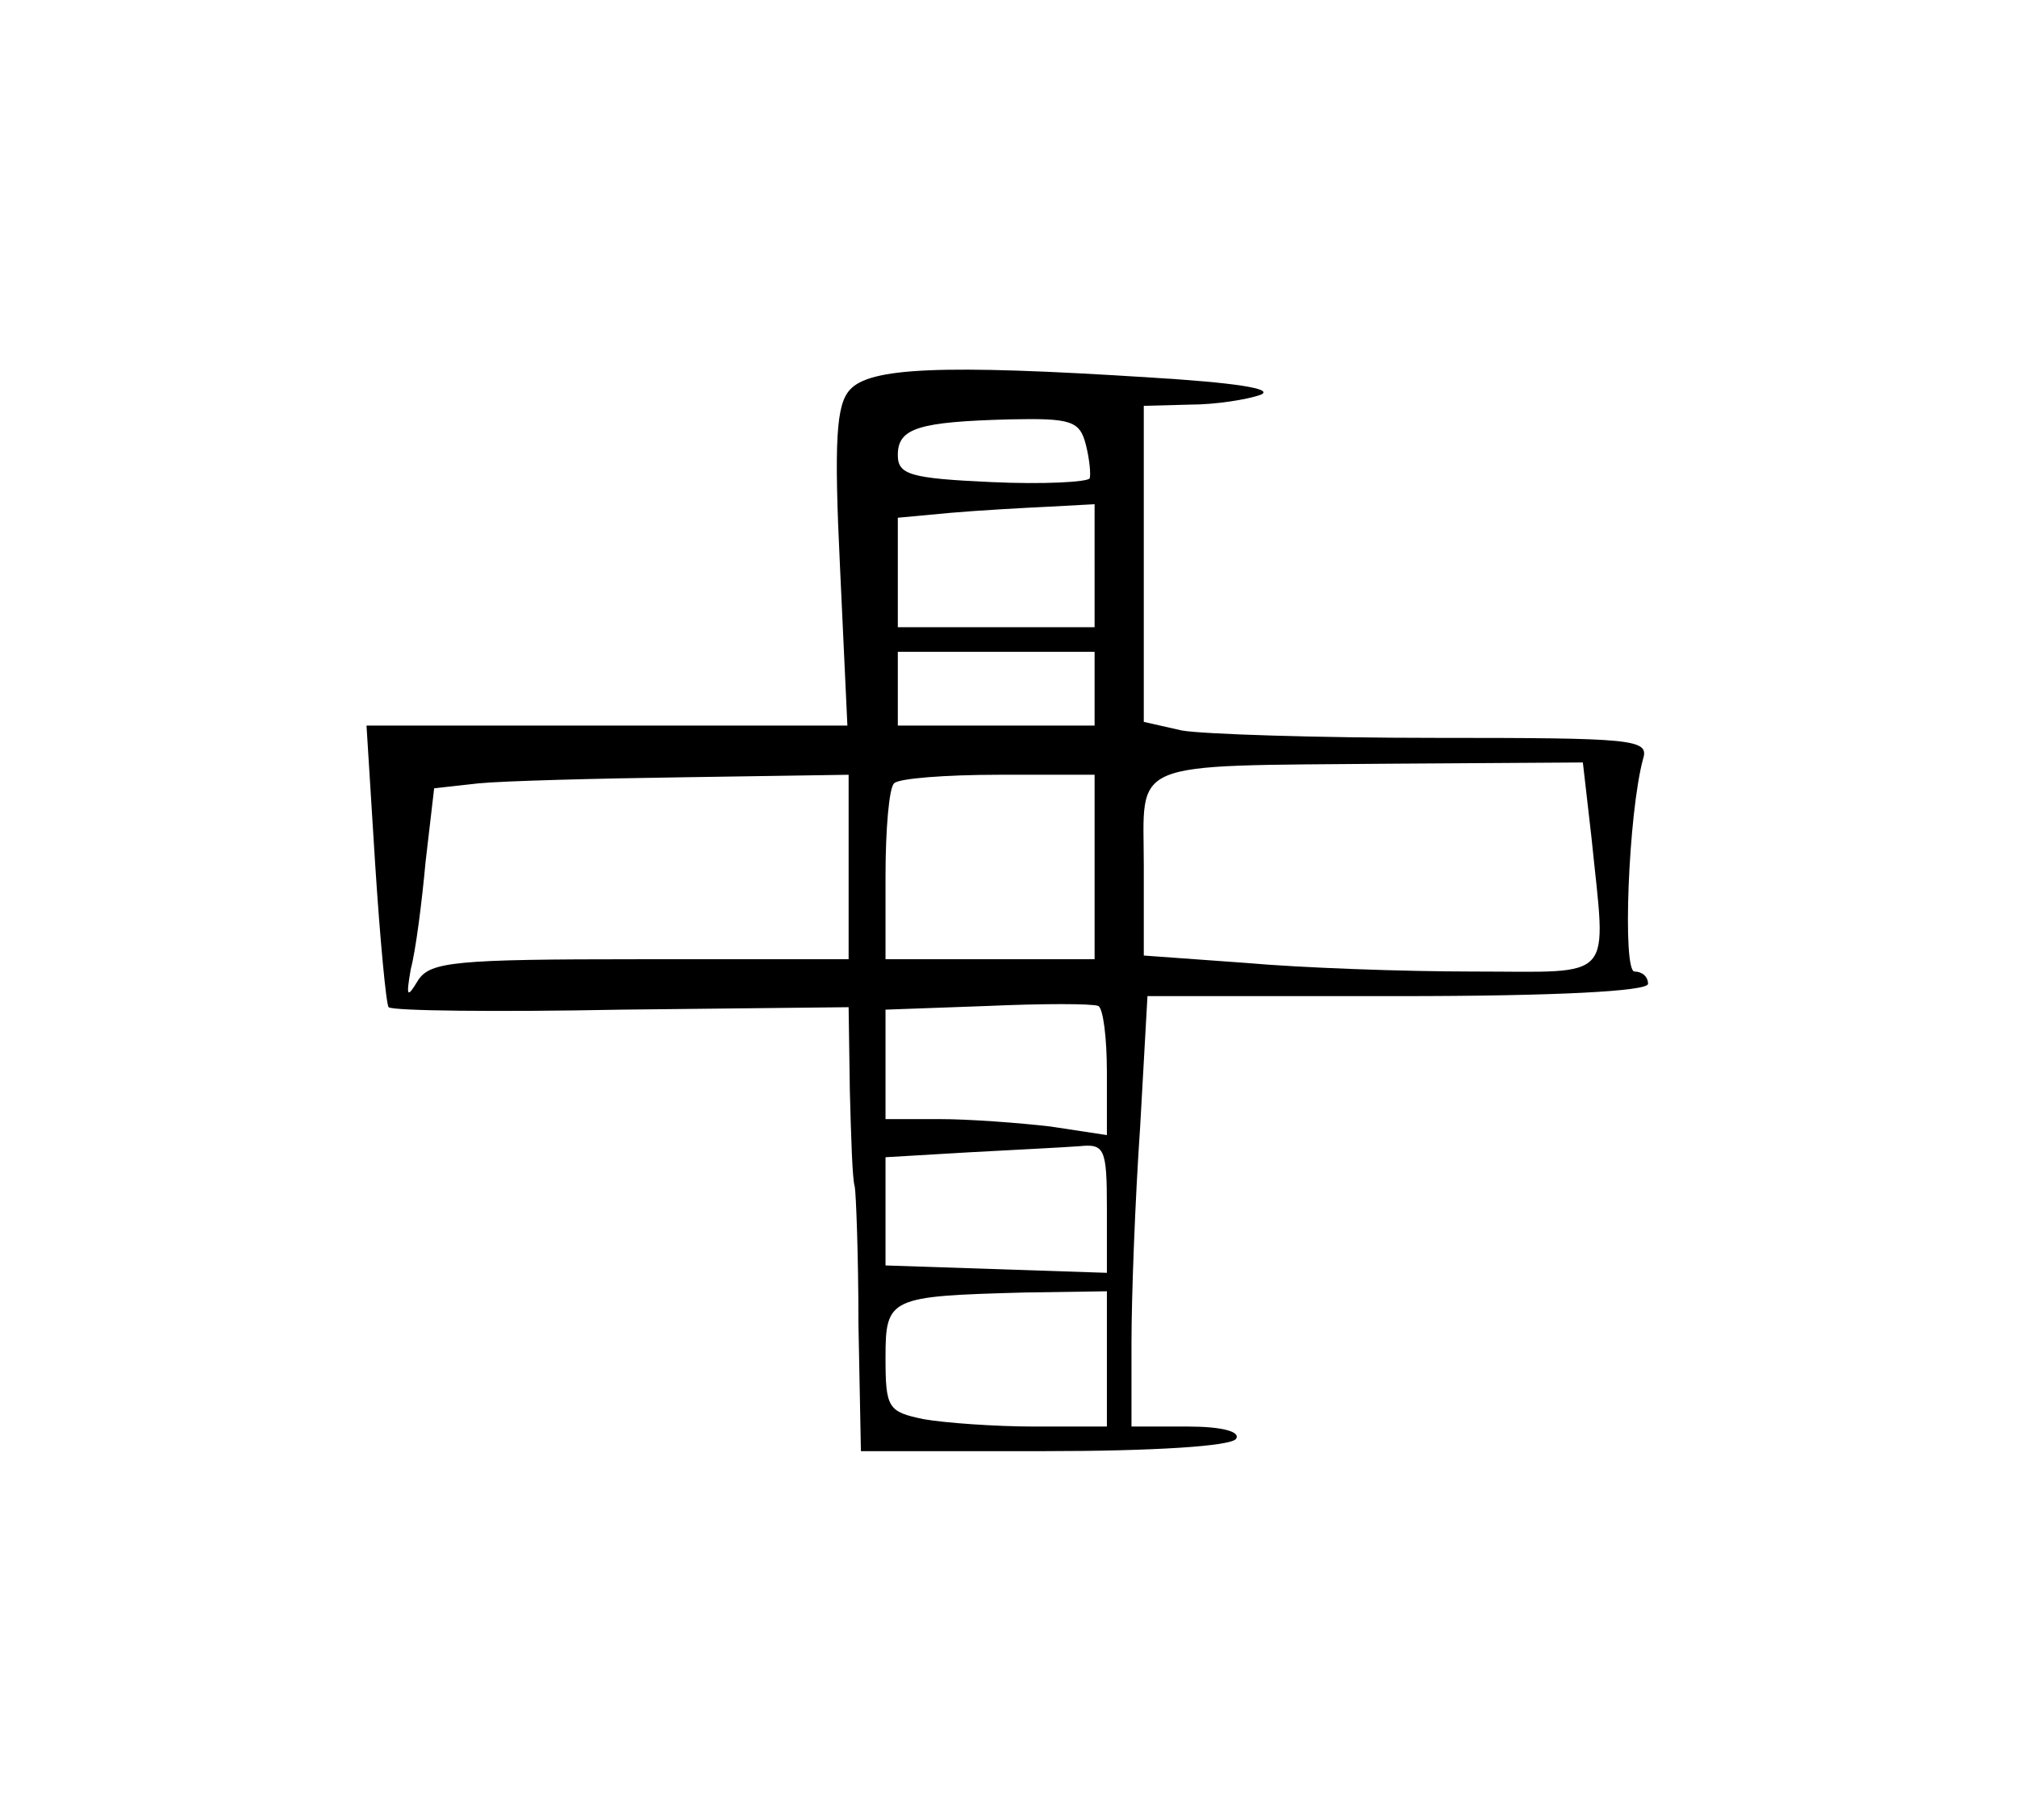 <?xml version="1.0" standalone="no"?>
<!DOCTYPE svg PUBLIC "-//W3C//DTD SVG 20010904//EN"
 "http://www.w3.org/TR/2001/REC-SVG-20010904/DTD/svg10.dtd">
<svg version="1.0" xmlns="http://www.w3.org/2000/svg"
 width="164pt" height="148pt" viewBox="0 0 164 148"
 preserveAspectRatio="xMidYMid meet">
<g transform="translate(0,148) scale(0.1,-0.1)"
fill="#000000" stroke="none">
<path d="M691 1163 c-11 -12 -13 -41 -8 -144 l6 -129 -195 0 -196 0 7 -112 c4
-62 9 -115 11 -117 3 -3 88 -4 189 -2 l185 2 1 -68 c1 -37 2 -72 4 -78 1 -5 3
-56 3 -112 l2 -103 149 0 c89 0 152 4 156 10 4 6 -12 10 -39 10 l-46 0 0 68
c0 38 3 117 7 175 l6 107 204 0 c129 0 203 4 203 10 0 6 -5 10 -11 10 -10 0
-5 129 7 173 5 16 -8 17 -169 17 -96 0 -189 3 -206 6 l-31 7 0 128 0 129 38 1
c20 0 46 4 57 8 12 5 -23 10 -89 14 -172 11 -229 8 -245 -10z m192 -45 c3 -12
4 -24 3 -27 -2 -3 -38 -5 -80 -3 -66 3 -76 6 -76 22 0 22 17 27 91 29 50 1 57
-1 62 -21z m7 -98 l0 -50 -80 0 -80 0 0 44 0 45 43 4 c23 2 59 4 80 5 l37 2 0
-50z m0 -100 l0 -30 -80 0 -80 0 0 30 0 30 80 0 80 0 0 -30z m404 -121 c12
-119 21 -109 -96 -109 -57 0 -140 3 -185 7 l-83 6 0 73 c0 87 -16 81 201 83
l156 1 7 -61z m-604 -24 l0 -75 -170 0 c-150 0 -170 -2 -180 -17 -9 -15 -10
-14 -6 9 4 15 9 54 12 87 l7 60 36 4 c20 2 96 4 169 5 l132 2 0 -75z m200 0
l0 -75 -85 0 -85 0 0 68 c0 38 3 72 7 75 3 4 42 7 85 7 l78 0 0 -75z m10 -167
l0 -51 -46 7 c-26 3 -66 6 -90 6 l-44 0 0 45 0 44 83 3 c45 2 85 2 90 0 4 -2
7 -26 7 -54z m0 -110 l0 -53 -90 3 -90 3 0 44 0 44 68 4 c37 2 77 4 90 5 20 2
22 -2 22 -50z m0 -123 l0 -55 -59 0 c-32 0 -73 3 -90 6 -29 6 -31 9 -31 50 0
49 3 50 113 53 l67 1 0 -55z"/>
</g>
</svg>
